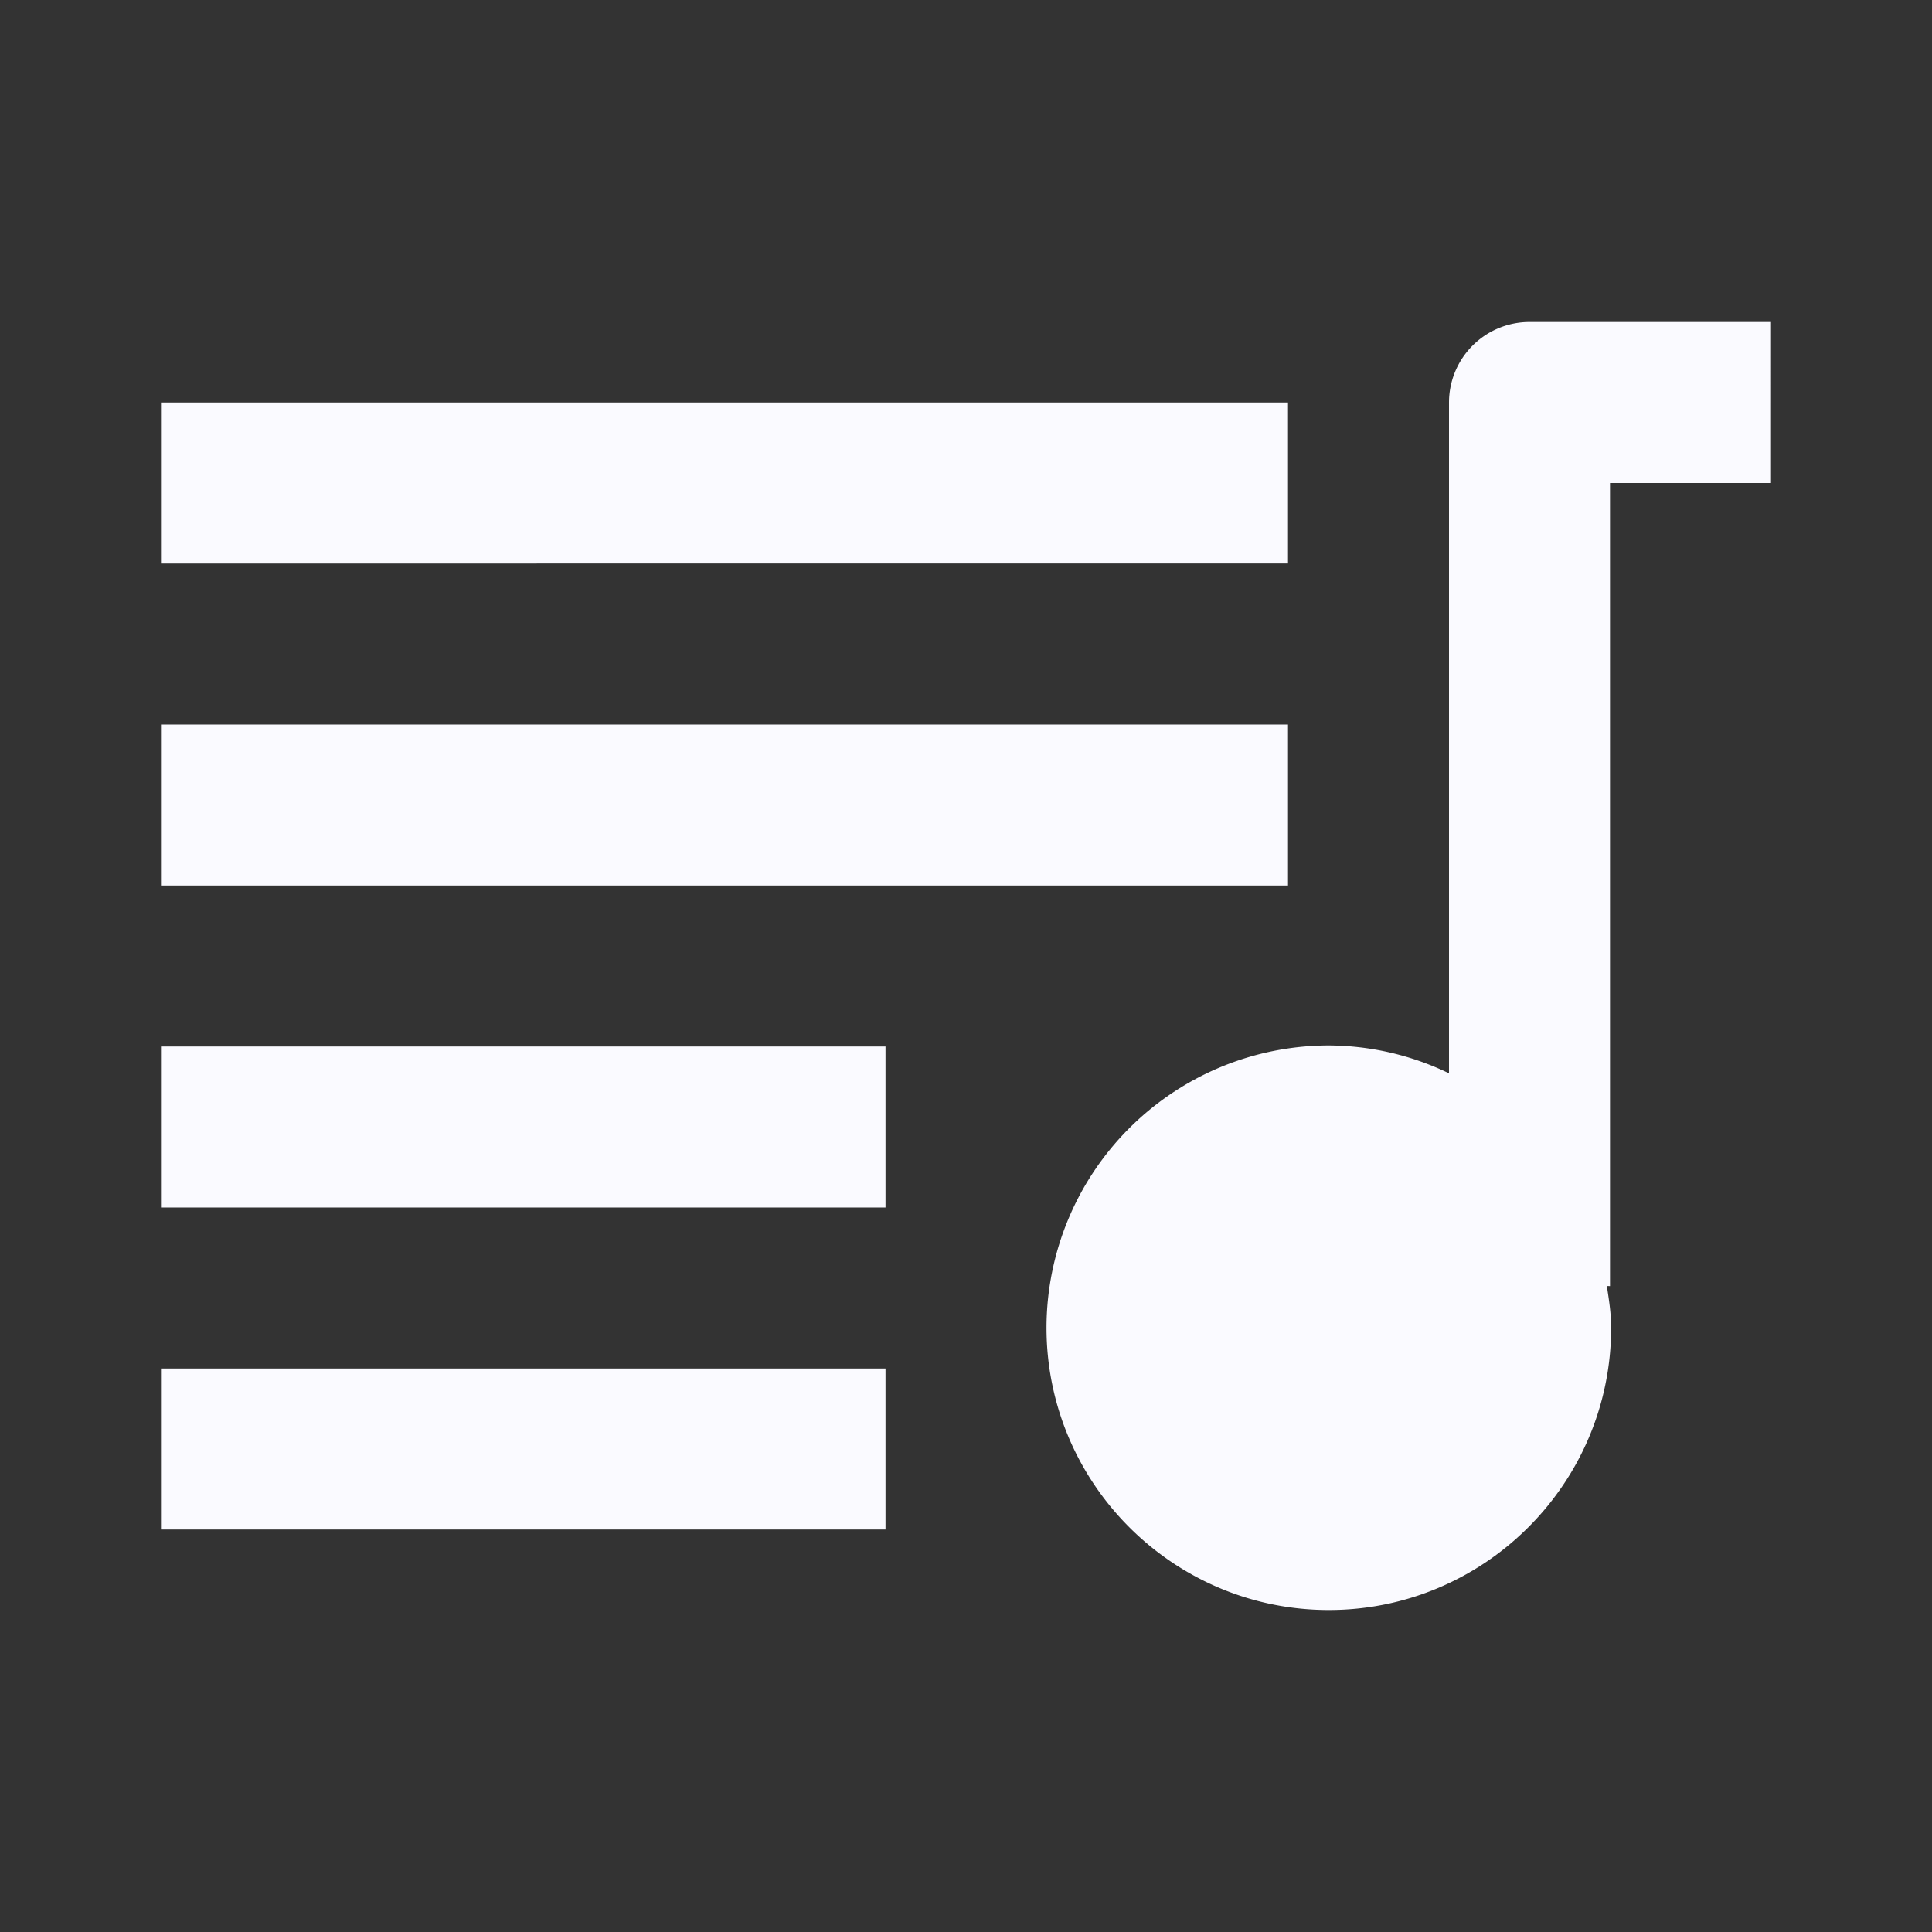 <svg xmlns="http://www.w3.org/2000/svg" width="24" height="24" viewBox="0 0 24 24" style="fill: #fafaff;transform: ;msFilter:;"><rect x="0" y="0" width="24" height="24" fill="#333333" stroke="none"/><path d="M13 16.493C13 18.427 14.573 20 16.507 20s3.507-1.573 3.507-3.507c0-.177-.027-.347-.053-.517H20V6h2V4h-3a1 1 0 0 0-1 1v8.333a3.465 3.465 0 0 0-1.493-.346A3.51 3.51 0 0 0 13 16.493zM2 5h14v2H2z"></path><path d="M2 9h14v2H2zm0 4h9v2H2zm0 4h9v2H2z"></path></svg>